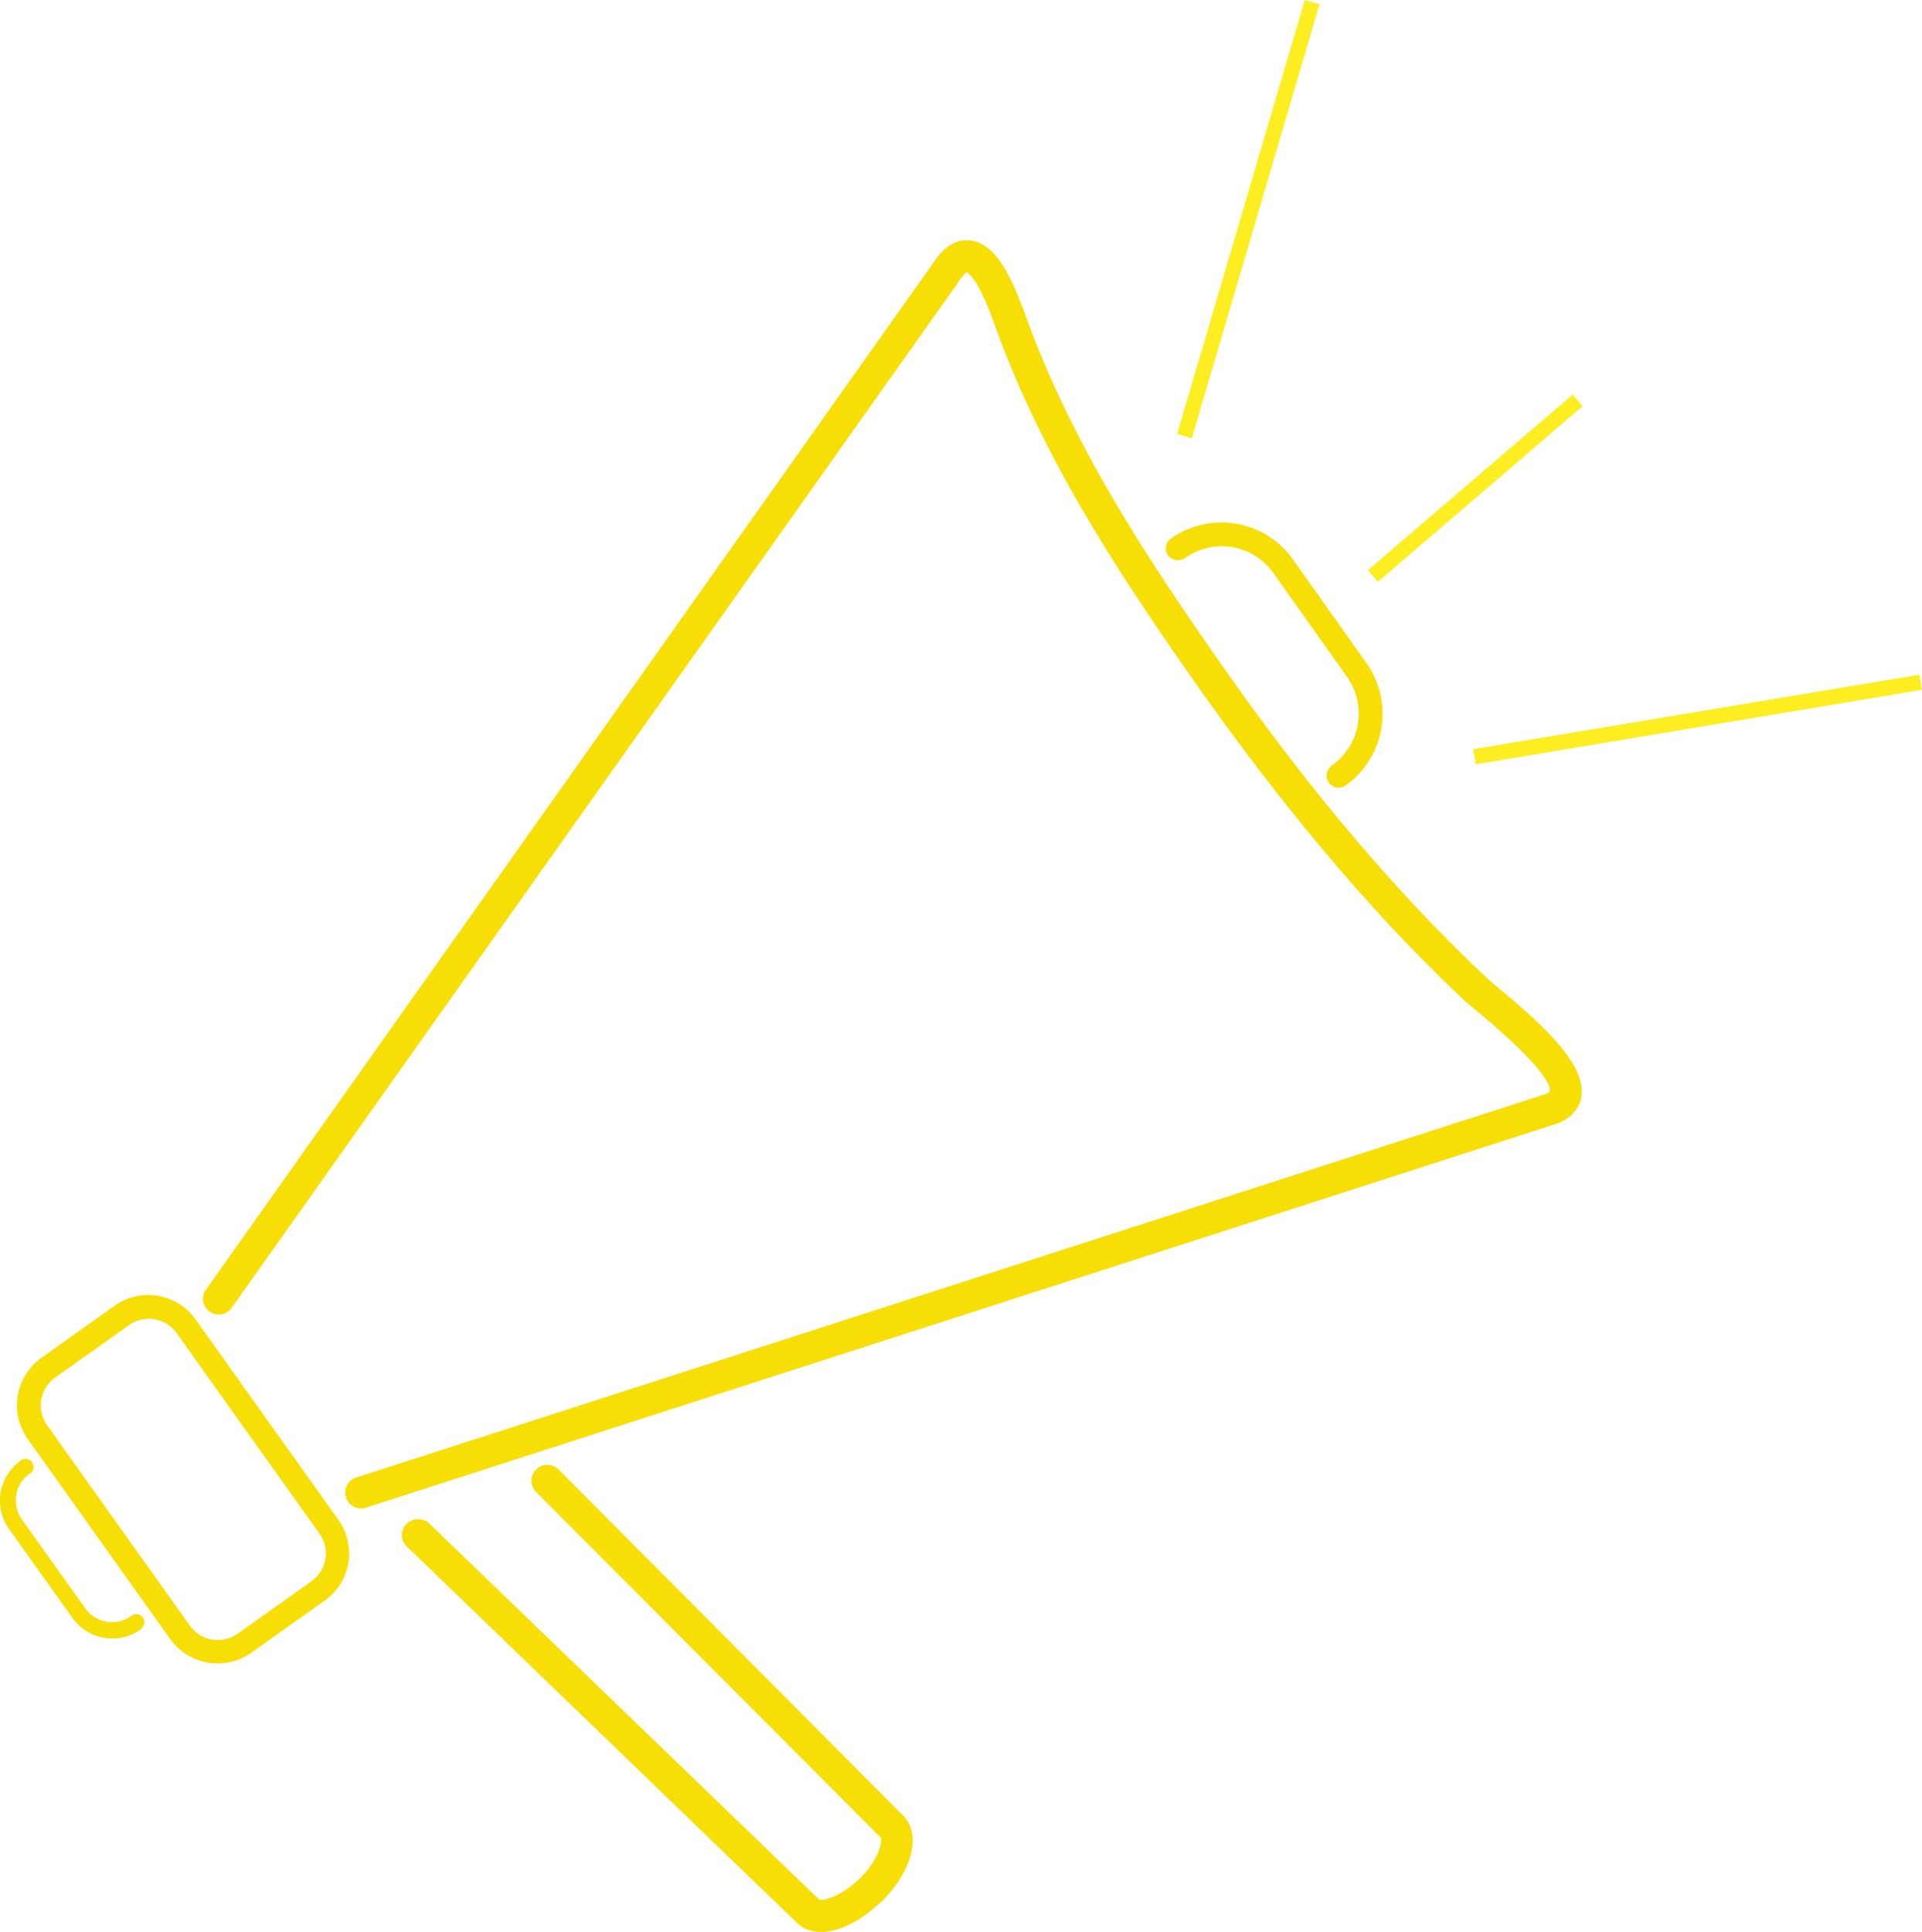 <svg id="Layer_1" data-name="Layer 1" xmlns="http://www.w3.org/2000/svg" viewBox="0 0 376.45 378.4"><defs><style>.cls-1{fill:#f7de05;}.cls-2{fill:none;stroke:#fcee21;stroke-miterlimit:10;stroke-width:3px;}</style></defs><title>bro_call</title><path class="cls-1" d="M307,219a9,9,0,0,1-2.8,1.3l-232.6,75a3.1,3.1,0,0,1-1.9-5.9h0l232.6-75c1-.3,1.2-.6,1.2-.6.3-.7,0-3.9-14-15.6-1.1-.9-2-1.7-2.5-2.1-18-16.9-35.3-37.4-52.9-62.4-14.7-21-29.8-43.7-39.2-69.9-3.2-9-5.1-10.3-5.6-10.5a12,12,0,0,0-1.1,1.2h0c-.4.6-.9,1.4-1.6,2.3L45.4,256.1a3.09,3.09,0,0,1-5.1-3.5l.1-.1L183.2,50.9c2.5-3.6,5.2-4.1,7-3.8,5,.7,8,7.4,10.6,14.5,9.2,25.6,24,47.9,38.4,68.5,17.3,24.7,34.3,44.8,52.1,61.5.4.4,1.2,1.1,2.2,1.9,8.9,7.4,17.4,15.1,16.2,21.6A6.66,6.66,0,0,1,307,219Z" transform="translate(0 0.02)"/><path class="cls-1" d="M263.6,153.8a2.36,2.36,0,1,1-2.8-3.8l.1-.1a12.48,12.48,0,0,0,2.9-17.4l-14.4-20.3a12.36,12.36,0,0,0-17.3-2.9,2.49,2.49,0,0,1-3.3-.5,2.39,2.39,0,0,1,.5-3.3h0a17.14,17.14,0,0,1,23.9,4l14.4,20.3a17.24,17.24,0,0,1-4,24Z" transform="translate(0 0.02)"/><path class="cls-1" d="M63.7,313.4,49.2,323.7a11.43,11.43,0,0,1-15.8-2.6l-28-39.3A11.44,11.44,0,0,1,8,266l14.5-10.3a11.36,11.36,0,0,1,15.8,2.7l28,39.3A11.31,11.31,0,0,1,63.7,313.4ZM10.8,269.8a6.7,6.7,0,0,0-1.6,9.3l28,39.3a6.7,6.7,0,0,0,9.3,1.6L61,309.7a6.7,6.7,0,0,0,1.6-9.3l-28-39.3a6.7,6.7,0,0,0-9.3-1.6h0Z" transform="translate(0 0.02)"/><path class="cls-1" d="M27.6,319.1a9.6,9.6,0,0,1-13.4-2.2L1.8,299.5A9.6,9.6,0,0,1,4,286.1a1.49,1.49,0,0,1,2.2.2,1.49,1.49,0,0,1-.2,2.2c-.1.1-.1.1-.2.1a6.43,6.43,0,0,0-1.5,9L16.7,315a6.43,6.43,0,0,0,9,1.5,1.56,1.56,0,1,1,2,2.4l-.1.2Z" transform="translate(0 0.02)"/><path class="cls-1" d="M169.4,375.1a19.26,19.26,0,0,1-4.9,2.6c-4.7,1.6-7.4,0-8.5-1.2L79.6,302.8a3.05,3.05,0,0,1,.1-4.4,3.21,3.21,0,0,1,4.3-.1L160.4,372c.7.4,4.3-.5,8-4.1s4.5-7.3,4.1-8L105,292.2a3.11,3.11,0,0,1,4.4-4.4h0l67.5,67.8c3.6,3.6,1.8,10.8-4.1,16.7C171.7,373.3,170.6,374.2,169.4,375.1Z" transform="translate(0 0.02)"/><line class="cls-2" x1="232" y1="85.42" x2="257" y2="0.42"/><line class="cls-2" x1="268.9" y1="112.82" x2="309" y2="78.42"/><line class="cls-2" x1="376.2" y1="133.62" x2="288.8" y2="148.22"/></svg>